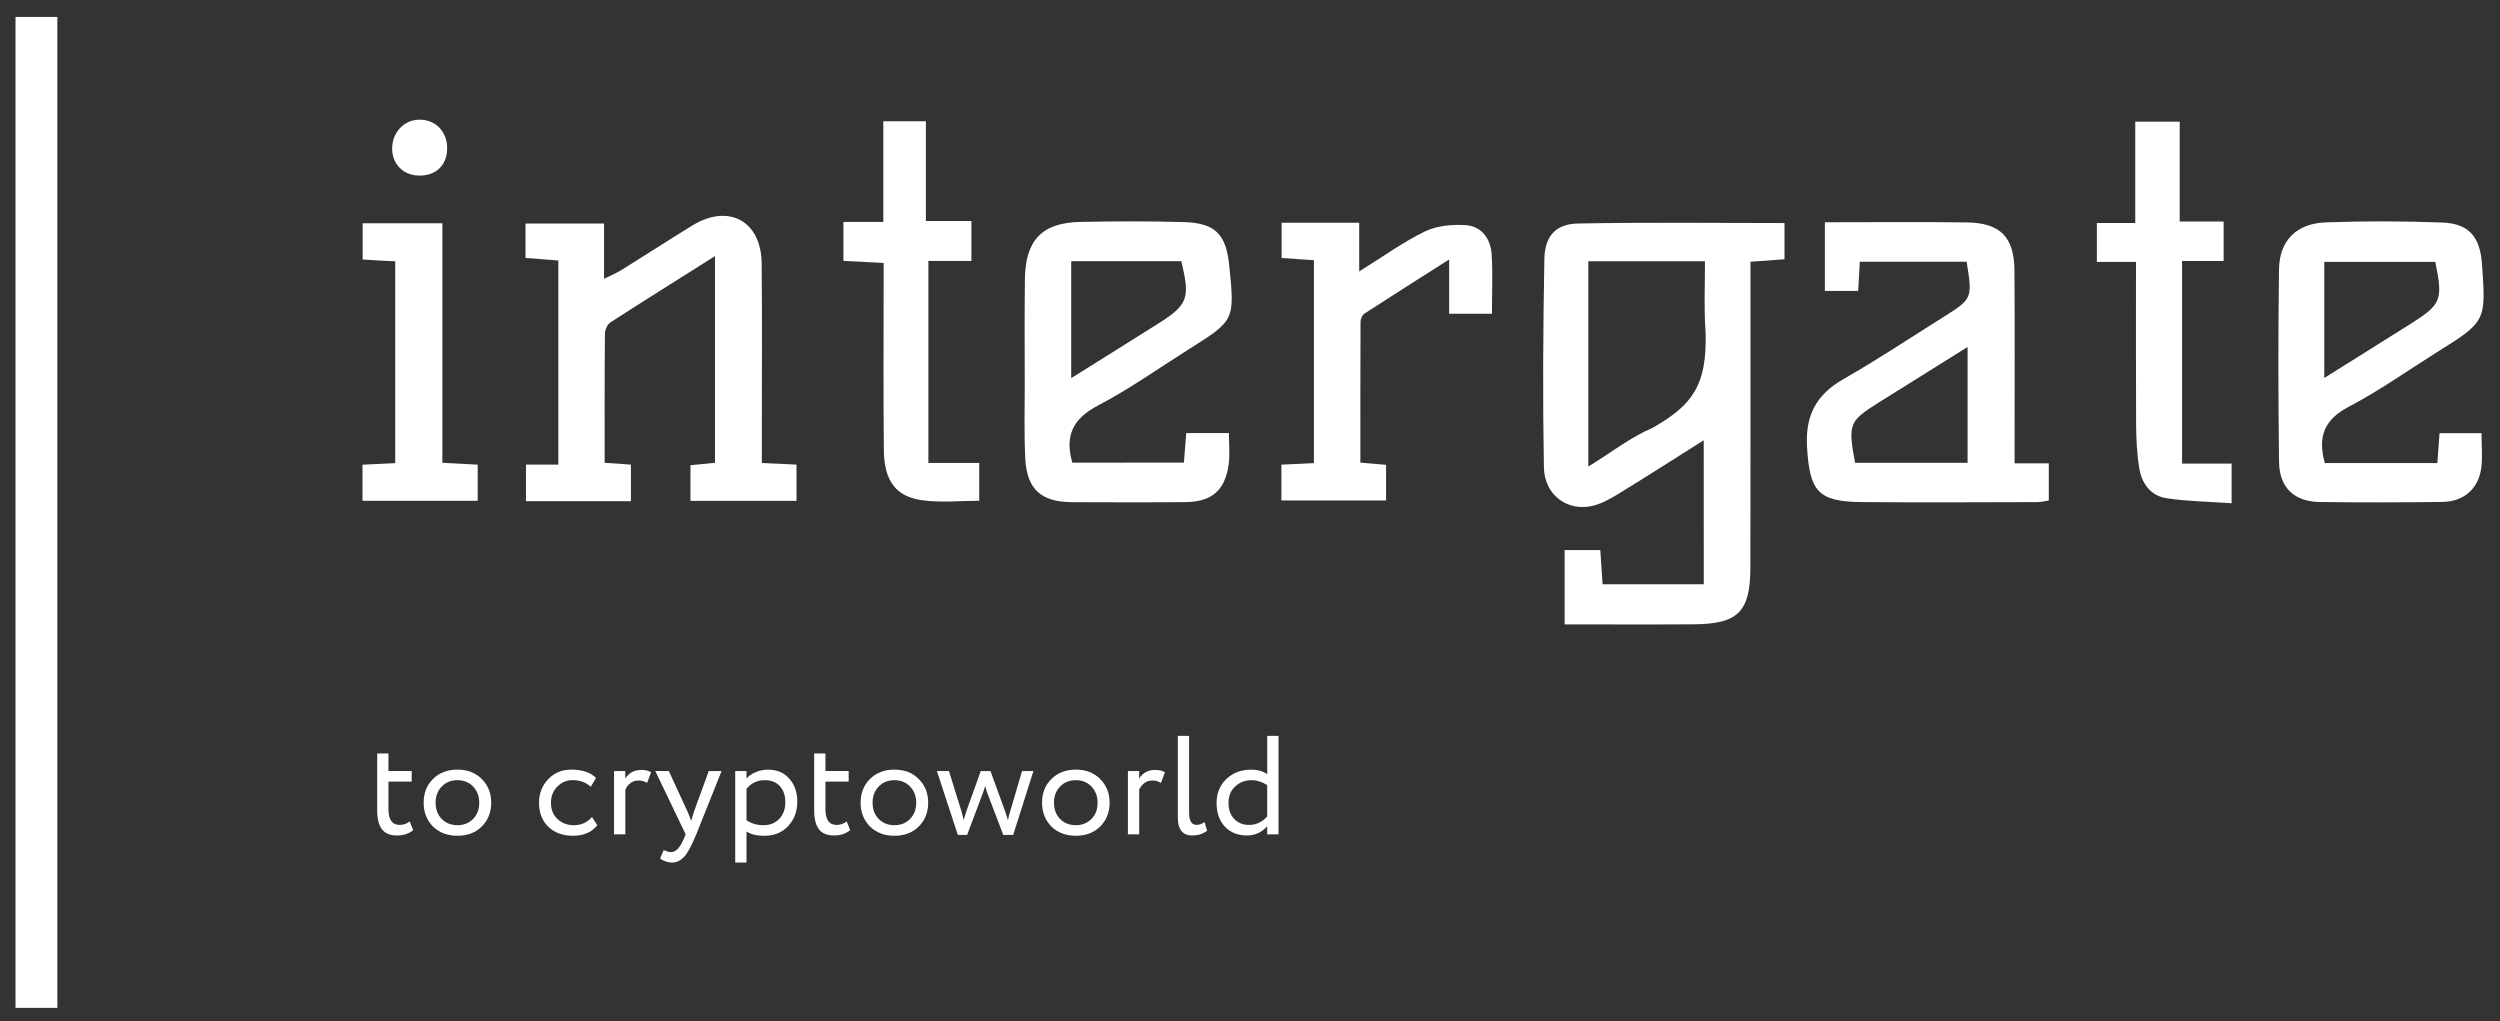 <?xml version="1.0" encoding="utf-8"?>
<!-- Generator: Adobe Illustrator 26.3.1, SVG Export Plug-In . SVG Version: 6.00 Build 0)  -->
<svg version="1.1" id="Слой_1" xmlns="http://www.w3.org/2000/svg" xmlns:xlink="http://www.w3.org/1999/xlink" x="0px" y="0px"
	 viewBox="0 0 641.33 262" style="enable-background:new 0 0 641.33 262;" xml:space="preserve">
<rect x="0" y="0" width="641.33" height="262" fill="#333333" stroke="none"/>
<style type="text/css">
	.st0{fill:#fff;}
</style>
<g>
	<path class="st0" d="M437.06,112.94c-7.79,4.91-14.89,9.47-22.09,13.87c-2.1,1.28-4.39,2.54-6.76,3.03
		c-6.3,1.31-12.03-2.98-12.15-9.94c-0.32-17.81-0.21-35.64,0.12-53.46c0.11-5.88,2.95-8.99,8.58-9.1
		c17.61-0.34,35.23-0.12,53.02-0.12c0,3.19,0,6.09,0,9.29c-2.89,0.21-5.5,0.39-8.72,0.63c0,1.87,0,3.65,0,5.43
		c-0.01,24.32,0.02,48.64-0.03,72.96c-0.02,11.41-3.12,14.54-14.51,14.62c-10.95,0.08-21.91,0.02-33.14,0.02c0-6.62,0-12.7,0-19.06
		c3.05,0,5.83,0,9.15,0c0.18,2.78,0.37,5.65,0.58,8.77c8.73,0,17.16,0,25.96,0C437.06,137.87,437.06,125.95,437.06,112.94z
		 M407.45,119.69c5.89-3.62,10.89-7.55,16.55-9.97c10.29-5.86,13.91-11.02,13.54-24.4c-0.45-6.29-0.16-12.11-0.16-18.3
		c-10.41,0-20.01,0-29.93,0C407.45,84.41,407.45,101.58,407.45,119.69z"/>
	<path class="st0" d="M3.98,4.34c3.76,0,7.03,0,10.73,0c0,84.87,0,169.38,0,254.21c-3.67,0-6.94,0-10.73,0
		C3.98,173.96,3.98,89.32,3.98,4.34z"/>
	<path class="st0" d="M155.11,118.72c2.44,0.17,4.41,0.31,6.74,0.47c0,3.06,0,6.1,0,9.39c-9,0-17.76,0-26.92,0c0-2.97,0-5.89,0-9.39
		c2.54,0,5.26,0,8.3,0c0-17.66,0-34.74,0-52.37c-2.67-0.21-5.41-0.42-8.42-0.65c0-2.89,0-5.67,0-8.82c6.5,0,13.05,0,20.15,0
		c0,4.47,0,8.87,0,14.17c2.01-1,3.3-1.52,4.46-2.25c6.07-3.78,12.08-7.67,18.18-11.42c9.26-5.7,17.67-1.2,17.79,9.67
		c0.16,15.15,0.04,30.31,0.04,45.46c0,1.8,0,3.6,0,5.8c3.13,0.14,5.88,0.26,8.9,0.4c0,3.12,0,6.03,0,9.3c-9.01,0-17.91,0-27.2,0
		c0-2.91,0-5.81,0-9.14c1.92-0.19,3.98-0.39,6.29-0.62c0-17.49,0-34.87,0-53.02c-9.27,5.85-18.1,11.36-26.84,17.01
		c-0.79,0.51-1.39,1.93-1.4,2.94C155.08,96.6,155.11,107.56,155.11,118.72z"/>
	<path class="st0" d="M468.14,57.02c12.42,0,24.42-0.13,36.42,0.04c8.59,0.12,12.15,3.76,12.21,12.3c0.11,14.5,0.04,29,0.04,43.5
		c0,1.81,0,3.61,0,6c3.05,0,5.77,0,8.77,0c0,3.49,0,6.4,0,9.53c-1.1,0.16-2.05,0.42-3.01,0.42c-15,0.03-30,0.12-45.01-0.01
		c-11.25-0.1-13.3-2.82-13.99-13.99c-0.51-8.2,2.32-13.56,9.37-17.58c8.67-4.94,17-10.5,25.46-15.81c7.62-4.78,7.61-4.8,6.11-14.28
		c-9,0-18.05,0-27.41,0c-0.14,2.55-0.27,4.84-0.42,7.49c-2.81,0-5.54,0-8.54,0C468.14,68.82,468.14,62.98,468.14,57.02z
		 M504.75,89.01c-8.07,5.05-15.37,9.58-22.64,14.15c-7.82,4.91-8.06,5.53-6.23,15.56c9.49,0,19.02,0,28.87,0
		C504.75,108.98,504.75,99.45,504.75,89.01z"/>
	<path class="st0" d="M303.71,118.67c0.2-2.54,0.39-4.96,0.6-7.57c3.75,0,7.17,0,10.94,0c0,2.87,0.3,5.51-0.06,8.06
		c-0.94,6.67-4.34,9.59-11.11,9.65c-9.65,0.09-19.31,0.05-28.96,0.02c-8.04-0.03-11.72-3.29-12.11-11.28
		c-0.31-6.31-0.13-12.65-0.13-18.97c-0.01-8.99-0.07-17.98,0.04-26.96c0.12-10,4.39-14.49,14.2-14.69
		c8.82-0.18,17.65-0.2,26.46,0.04c8.16,0.22,10.94,3.06,11.76,11.14c1.42,14.06,1.42,14.06-10.33,21.46
		c-7.74,4.87-15.24,10.22-23.32,14.45c-6.36,3.32-8.6,7.63-6.61,14.67C284.39,118.67,293.94,118.67,303.71,118.67z M274.8,67
		c0,10.07,0,19.62,0,30c7.81-4.89,15.1-9.42,22.35-14.01c7.61-4.82,8.19-6.45,5.89-15.99C293.82,67,284.55,67,274.8,67z"/>
	<path class="st0" d="M596.39,118.79c9.6,0,19.04,0,28.87,0c0.19-2.58,0.36-4.99,0.56-7.67c3.59,0,6.99,0,10.76,0
		c0,3.12,0.33,6.11-0.07,9c-0.74,5.32-4.51,8.57-9.98,8.64c-10.49,0.14-20.98,0.16-31.47,0.02c-6.49-0.09-10.32-3.66-10.41-10.24
		c-0.22-16.48-0.24-32.96-0.01-49.44c0.1-7.36,4.44-11.76,11.96-12.05c9.97-0.37,19.98-0.34,29.96,0.04
		c6.78,0.26,9.65,3.68,10.14,10.56c1.06,14.81,1.06,14.81-11.62,22.75c-7.47,4.68-14.7,9.83-22.49,13.91
		C596.34,107.57,594.47,111.89,596.39,118.79z M624.73,67.17c-9.49,0-19.01,0-28.48,0c0,9.97,0,19.58,0,29.79
		c7.77-4.87,14.96-9.34,22.11-13.86C626.31,78.08,626.74,76.96,624.73,67.17z"/>
	<path class="st0" d="M328.72,128.38c0-2.99,0-5.89,0-9.18c2.73-0.13,5.33-0.25,8.34-0.39c0-17.27,0-34.46,0-52.06
		c-2.68-0.18-5.29-0.36-8.28-0.56c0-2.96,0-5.84,0-9.05c6.52,0,12.92,0,19.9,0c0,3.75,0,7.47,0,12.49
		c6.24-3.88,11.32-7.57,16.88-10.27c3.03-1.47,6.91-1.81,10.34-1.61c4.16,0.24,6.48,3.45,6.75,7.46c0.33,4.95,0.08,9.93,0.08,15.27
		c-3.58,0-6.98,0-10.98,0c0-4.2,0-8.42,0-13.92c-7.92,5.04-14.87,9.42-21.75,13.9c-0.56,0.37-0.98,1.39-0.98,2.12
		c-0.06,11.95-0.04,23.9-0.04,36.1c2.35,0.2,4.28,0.36,6.59,0.56c0,2.91,0,5.8,0,9.15C346.75,128.38,337.9,128.38,328.72,128.38z"/>
	<path class="st0" d="M547.95,67.2c-3.74,0-6.69,0-10.04,0c0-3.41,0-6.47,0-10c3.05,0,6.14,0,9.85,0c0-8.83,0-17.21,0-25.99
		c4.01,0,7.4,0,11.4,0c0,8.39,0,16.81,0,25.62c4.02,0,7.46,0,11.27,0c0,3.46,0,6.51,0,10.13c-3.36,0-6.77,0-10.66,0
		c0,17.54,0,34.54,0,51.97c4.18,0,8.28,0,12.71,0c0,3.33,0,6.25,0,10.16c-5.58-0.39-11.18-0.45-16.67-1.27
		c-3.99-0.59-6.36-3.72-7-7.59c-0.63-3.75-0.8-7.61-0.83-11.43C547.9,95.17,547.95,81.53,547.95,67.2z"/>
	<path class="st0" d="M216.36,56.93c3.46,0,6.59,0,10.24,0c0-8.72,0-17.13,0-25.82c3.79,0,7.07,0,10.92,0c0,8.3,0,16.71,0,25.59
		c4.13,0,7.71,0,11.68,0c0,3.53,0,6.59,0,10.24c-3.53,0-7.09,0-11.04,0c0,17.48,0,34.38,0,51.82c4.16,0,8.4,0,13.04,0
		c0,3.43,0,6.34,0,9.7c-4.8,0-9.79,0.53-14.61-0.13c-6.81-0.93-9.77-5.02-9.85-12.84c-0.15-14-0.06-28-0.06-42c0-1.83,0-3.65,0-6.04
		c-3.43-0.17-6.67-0.34-10.31-0.52C216.36,63.76,216.36,60.71,216.36,56.93z"/>
	<path class="st0" d="M101.39,67.03c-1.59-0.08-2.9-0.13-4.21-0.2c-1.29-0.07-2.59-0.16-4.15-0.26c0-3.18,0-6.08,0-9.29
		c6.71,0,13.31,0,20.45,0c0,20.33,0,40.71,0,61.44c3.26,0.17,6,0.32,9.06,0.48c0,3.11,0,6.02,0,9.27c-9.83,0-19.55,0-29.55,0
		c0-3.15,0-6.05,0-9.26c2.81-0.14,5.42-0.26,8.4-0.4C101.39,101.69,101.39,84.63,101.39,67.03z"/>
	<path class="st0" d="M114.71,38.09c-0.04,4.33-2.91,7.06-7.3,6.95c-4.01-0.1-6.82-2.97-6.81-6.97c0.01-4.16,3.14-7.41,7.1-7.37
		C111.83,30.74,114.75,33.81,114.71,38.09z"/>
</g>
<g>
	<path class="st0" d="M96.76,207.87v-14.59h2.89v4.51h5.96v2.71h-5.96v7.08c0,2.7,0.96,4.04,2.89,4.04c0.94,0,1.79-0.3,2.56-0.9
		l0.9,2.24c-1.13,0.92-2.52,1.37-4.15,1.37c-1.76,0-3.05-0.53-3.86-1.59C97.17,211.68,96.76,210.06,96.76,207.87z"/>
	<path class="st0" d="M111.06,212.02c-1.59-1.64-2.38-3.67-2.38-6.1c0-2.46,0.79-4.48,2.38-6.07c1.61-1.61,3.71-2.42,6.28-2.42
		c2.58,0,4.66,0.81,6.25,2.42c1.61,1.59,2.42,3.61,2.42,6.07s-0.81,4.49-2.42,6.1c-1.59,1.59-3.67,2.38-6.25,2.38
		C114.79,214.4,112.7,213.61,111.06,212.02z M111.75,205.92c0,1.71,0.52,3.09,1.55,4.15c1.06,1.08,2.41,1.62,4.04,1.62
		c1.64,0,2.98-0.54,4.03-1.61s1.57-2.46,1.57-4.17c0-1.66-0.53-3.04-1.59-4.15c-1.04-1.08-2.37-1.62-4.01-1.62
		c-1.64,0-2.97,0.54-4.01,1.62C112.28,202.83,111.75,204.21,111.75,205.92z"/>
	<path class="st0" d="M151.86,209.6l1.37,2.09c-1.4,1.8-3.48,2.71-6.25,2.71c-2.6,0-4.71-0.77-6.32-2.31
		c-1.59-1.54-2.38-3.6-2.38-6.17c0-2.38,0.78-4.39,2.35-6.03c1.56-1.64,3.53-2.46,5.88-2.46c2.84,0,4.97,0.71,6.39,2.13l-1.34,2.27
		c-1.25-1.13-2.8-1.7-4.66-1.7c-1.52,0-2.83,0.55-3.94,1.66c-1.08,1.08-1.62,2.46-1.62,4.12c0,1.76,0.55,3.15,1.66,4.19
		c1.13,1.06,2.53,1.59,4.19,1.59C149.08,211.7,150.63,211,151.86,209.6z"/>
	<path class="st0" d="M160.41,214.04h-2.89V197.8h2.89v1.91c0.96-1.47,2.32-2.2,4.08-2.2c1.13,0,1.97,0.21,2.53,0.61l-1.01,2.71
		c-0.7-0.41-1.43-0.61-2.2-0.61c-1.47,0-2.6,0.77-3.39,2.31V214.04z"/>
	<path class="st0" d="M181.82,197.8h3.29l-6.5,16.25c-1.18,2.86-2.2,4.77-3.07,5.7c-0.92,1.01-1.96,1.52-3.14,1.52
		c-1.06,0-2.08-0.34-3.07-1.01l0.94-2.2c0.77,0.36,1.37,0.54,1.81,0.54c0.67,0,1.28-0.29,1.82-0.87c0.54-0.58,1.09-1.52,1.64-2.82
		l0.36-0.87l-7.8-16.25h3.47l4.77,10.33c0.1,0.17,0.42,0.99,0.97,2.46c0.22-0.79,0.47-1.62,0.76-2.49L181.82,197.8z"/>
	<path class="st0" d="M191.5,221.26h-2.89V197.8h2.89v1.91c0.58-0.67,1.37-1.22,2.38-1.64c1.01-0.42,2.06-0.63,3.14-0.63
		c2.31,0,4.13,0.77,5.45,2.31c1.37,1.52,2.06,3.49,2.06,5.92c0,2.48-0.78,4.56-2.35,6.25c-1.54,1.66-3.57,2.49-6.1,2.49
		c-1.95,0-3.48-0.37-4.58-1.12V221.26z M196.19,200.14c-1.93,0-3.49,0.75-4.69,2.24v8.05c1.28,0.84,2.72,1.26,4.33,1.26
		c1.71,0,3.07-0.55,4.1-1.64c1.02-1.09,1.53-2.52,1.53-4.28c0-1.71-0.47-3.07-1.41-4.1C199.12,200.65,197.83,200.14,196.19,200.14z"
		/>
	<path class="st0" d="M208.86,207.87v-14.59h2.89v4.51h5.96v2.71h-5.96v7.08c0,2.7,0.96,4.04,2.89,4.04c0.94,0,1.79-0.3,2.56-0.9
		l0.9,2.24c-1.13,0.92-2.52,1.37-4.15,1.37c-1.76,0-3.05-0.53-3.86-1.59C209.27,211.68,208.86,210.06,208.86,207.87z"/>
	<path class="st0" d="M223.16,212.02c-1.59-1.64-2.38-3.67-2.38-6.1c0-2.46,0.79-4.48,2.38-6.07c1.61-1.61,3.71-2.42,6.28-2.42
		c2.58,0,4.66,0.81,6.25,2.42c1.61,1.59,2.42,3.61,2.42,6.07s-0.81,4.49-2.42,6.1c-1.59,1.59-3.67,2.38-6.25,2.38
		C226.89,214.4,224.8,213.61,223.16,212.02z M223.85,205.92c0,1.71,0.52,3.09,1.55,4.15c1.06,1.08,2.41,1.62,4.04,1.62
		c1.64,0,2.98-0.54,4.03-1.61s1.57-2.46,1.57-4.17c0-1.66-0.53-3.04-1.59-4.15c-1.04-1.08-2.37-1.62-4.01-1.62
		c-1.64,0-2.97,0.54-4.01,1.62C224.38,202.83,223.85,204.21,223.85,205.92z"/>
	<path class="st0" d="M262.19,197.8h2.92l-5.2,16.39h-2.53l-4.04-10.58c-0.19-0.51-0.4-1.17-0.61-1.99
		c-0.22,0.79-0.45,1.49-0.69,2.09l-3.94,10.47h-2.38l-5.38-16.39h3.1l3.18,10.25c0.05,0.17,0.11,0.41,0.2,0.72
		c0.08,0.31,0.17,0.63,0.25,0.96c0.08,0.33,0.14,0.52,0.16,0.6c0.43-1.49,0.66-2.25,0.69-2.27l3.68-10.25h2.49l3.72,10.22l0.76,2.35
		c0.17-0.82,0.38-1.65,0.65-2.49L262.19,197.8z"/>
	<path class="st0" d="M269.7,212.02c-1.59-1.64-2.38-3.67-2.38-6.1c0-2.46,0.79-4.48,2.38-6.07c1.61-1.61,3.71-2.42,6.28-2.42
		c2.58,0,4.66,0.81,6.25,2.42c1.61,1.59,2.42,3.61,2.42,6.07s-0.81,4.49-2.42,6.1c-1.59,1.59-3.67,2.38-6.25,2.38
		C273.43,214.4,271.33,213.61,269.7,212.02z M270.38,205.92c0,1.71,0.52,3.09,1.55,4.15c1.06,1.08,2.41,1.62,4.04,1.62
		c1.64,0,2.98-0.54,4.03-1.61s1.57-2.46,1.57-4.17c0-1.66-0.53-3.04-1.59-4.15c-1.04-1.08-2.37-1.62-4.01-1.62
		c-1.64,0-2.97,0.54-4.01,1.62C270.91,202.83,270.38,204.21,270.38,205.92z"/>
	<path class="st0" d="M292.23,214.04h-2.89V197.8h2.89v1.91c0.96-1.47,2.32-2.2,4.08-2.2c1.13,0,1.97,0.21,2.53,0.61l-1.01,2.71
		c-0.7-0.41-1.43-0.61-2.2-0.61c-1.47,0-2.6,0.77-3.39,2.31V214.04z"/>
	<path class="st0" d="M302.15,209.71v-20.94h2.89v19.64c0,2.14,0.64,3.21,1.91,3.21c0.63,0,1.31-0.24,2.06-0.72l0.65,2.2
		c-1.04,0.82-2.31,1.23-3.83,1.23C303.38,214.33,302.15,212.79,302.15,209.71z"/>
	<path class="st0" d="M327.97,214.04h-2.89v-2.06c-1.44,1.56-3.17,2.35-5.16,2.35c-2.38,0-4.28-0.76-5.7-2.27
		c-1.42-1.54-2.13-3.55-2.13-6.03c0-2.53,0.83-4.58,2.49-6.17c1.68-1.61,3.81-2.42,6.39-2.42c1.64,0,3.01,0.38,4.12,1.16v-9.82h2.89
		V214.04z M320.46,211.62c1.78,0,3.32-0.72,4.62-2.17v-8.05c-1.35-0.84-2.68-1.26-4.01-1.26c-1.66,0-3.07,0.54-4.22,1.62
		c-1.13,1.06-1.7,2.46-1.7,4.19c0,1.73,0.49,3.11,1.46,4.13C317.59,211.11,318.87,211.62,320.46,211.62z"/>
</g>
</svg>
